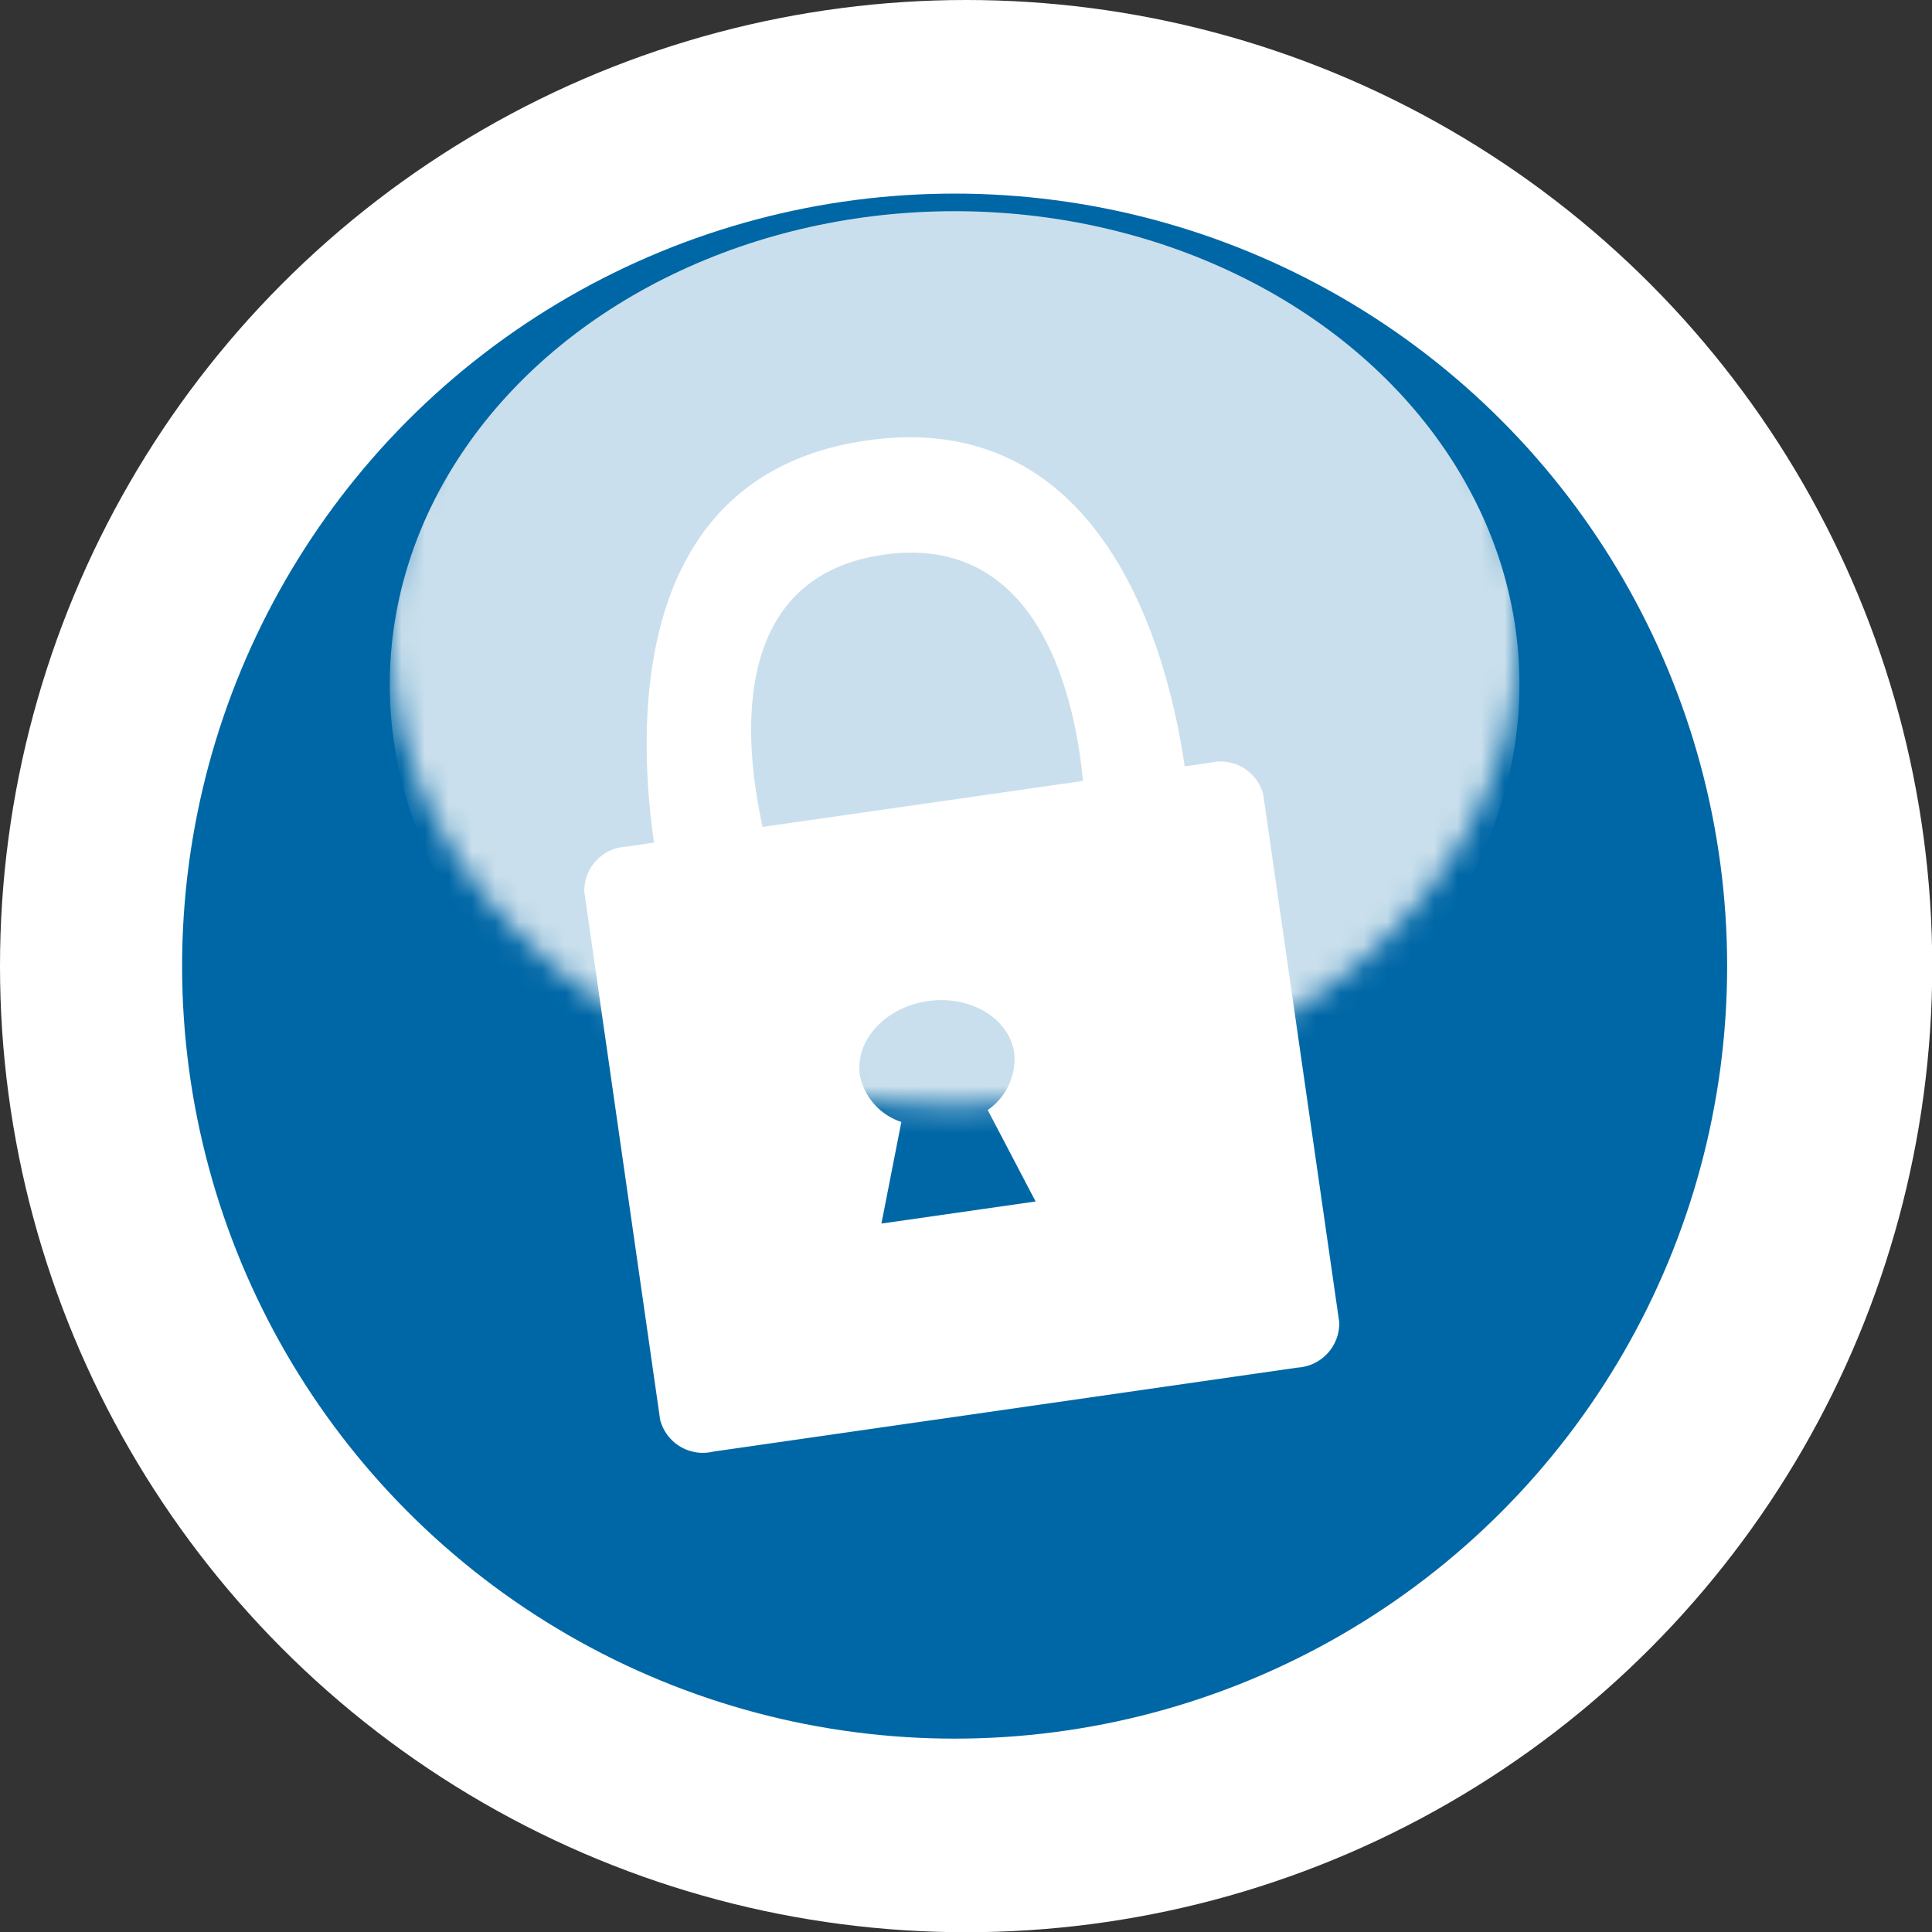 <?xml version="1.0" encoding="UTF-8" standalone="no"?>
<svg
   xmlns:dc="http://purl.org/dc/elements/1.1/"
   xmlns:cc="http://creativecommons.org/ns#"
   xmlns:rdf="http://www.w3.org/1999/02/22-rdf-syntax-ns#"
   xmlns:svg="http://www.w3.org/2000/svg"
   xmlns="http://www.w3.org/2000/svg"
   xmlns:sodipodi="http://sodipodi.sourceforge.net/DTD/sodipodi-0.dtd"
   xmlns:inkscape="http://www.inkscape.org/namespaces/inkscape"
   id="Lager_1"
   data-name="Lager 1"
   viewBox="0 0 82.33 82.33"
   version="1.1"
   sodipodi:docname="padlock.svg"
   inkscape:version="0.92.4 5da689c313, 2019-01-14">
  <rect x="0" y="0" width="82.33" height="82.33" fill="#333333" stroke="none"/>
  <sodipodi:namedview
     pagecolor="#ffffff"
     bordercolor="#666666"
     borderopacity="1"
     objecttolerance="10"
     gridtolerance="10"
     guidetolerance="10"
     inkscape:pageopacity="0"
     inkscape:pageshadow="2"
     inkscape:window-width="1870"
     inkscape:window-height="1003"
     id="namedview911"
     showgrid="false"
     inkscape:pagecheckerboard="true"
     inkscape:zoom="6.9568381"
     inkscape:cx="55.966647"
     inkscape:cy="43.154588"
     inkscape:window-x="25"
     inkscape:window-y="25"
     inkscape:window-maximized="1"
     inkscape:current-layer="Lager_1" />
  <defs
     id="defs894">
    <style
       id="style884">
      .cls-1 {
        fill: url(#linear-gradient);
      }

      .cls-2, .cls-5 {
        fill: #fff;
      }

      .cls-3 {
        fill: #0067a6;
      }

      .cls-4 {
        mask: url(#mask);
      }

      .cls-5 {
        opacity: 0.79;
      }
    </style>
    <linearGradient
       id="linear-gradient"
       x1="40.68"
       y1="250.24"
       x2="40.68"
       y2="209.91"
       gradientTransform="matrix(1, 0, 0, -1, 0, 257.03)"
       gradientUnits="userSpaceOnUse">
      <stop
         offset="0"
         stop-color="#fff"
         id="stop886" />
      <stop
         offset="1"
         id="stop888" />
    </linearGradient>
    <mask
       id="mask"
       x="16.61"
       y="6.79"
       width="48.14"
       height="42.54"
       maskUnits="userSpaceOnUse">
      <ellipse
         class="cls-1"
         cx="40.68"
         cy="26.96"
         rx="24.07"
         ry="20.17"
         id="ellipse891" />
    </mask>
  </defs>
  <title
     id="title896">padlock-white</title>
  <circle
     class="cls-2"
     cx="41.17"
     cy="41.17"
     r="41.17"
     id="circle898" />
  <circle
     class="cls-3"
     cx="40.68"
     cy="41.17"
     r="32.92"
     id="circle900" />
  <g
     class="cls-4"
     mask="url(#mask)"
     id="g904">
    <ellipse
       class="cls-5"
       cx="40.68"
       cy="29.17"
       rx="24.07"
       ry="20.17"
       id="ellipse902" />
  </g>
  <path
     d="M 39.227 18.643 C 38.51 18.614 37.748 18.653 36.939 18.77 C 26.628 20.253 27.21 31.299 27.869 35.906 L 26.68 36.08 A 1.88 1.88 0 0 0 24.9 38 L 28.131 60.5 A 1.88 1.88 0 0 0 30.391 61.859 L 55.289 58.279 A 1.89 1.89 0 0 0 57.07 56.34 L 53.83 33.85 A 1.88 1.88 0 0 0 51.58 32.5 L 50.484 32.658 C 49.865 28.413 47.575 18.976 39.227 18.643 z M 38.449 23.561 C 44.383 23.269 45.811 29.787 46.152 33.279 L 32.498 35.238 C 31.708 31.652 31.031 24.59 37.641 23.641 C 37.919 23.601 38.188 23.573 38.449 23.561 z M 40.209 42.619 C 41.74 42.655 43.028 43.574 43.221 44.869 A 2.64 2.64 0 0 1 42.09 47.301 L 44.131 51.199 L 37.561 52.141 L 38.41 47.811 A 2.64 2.64 0 0 1 36.641 45.811 C 36.431 44.331 37.729 42.92 39.539 42.66 C 39.765 42.628 39.99 42.614 40.209 42.619 z "
     id="path906"
     style="fill:#ffffff" />
</svg>
